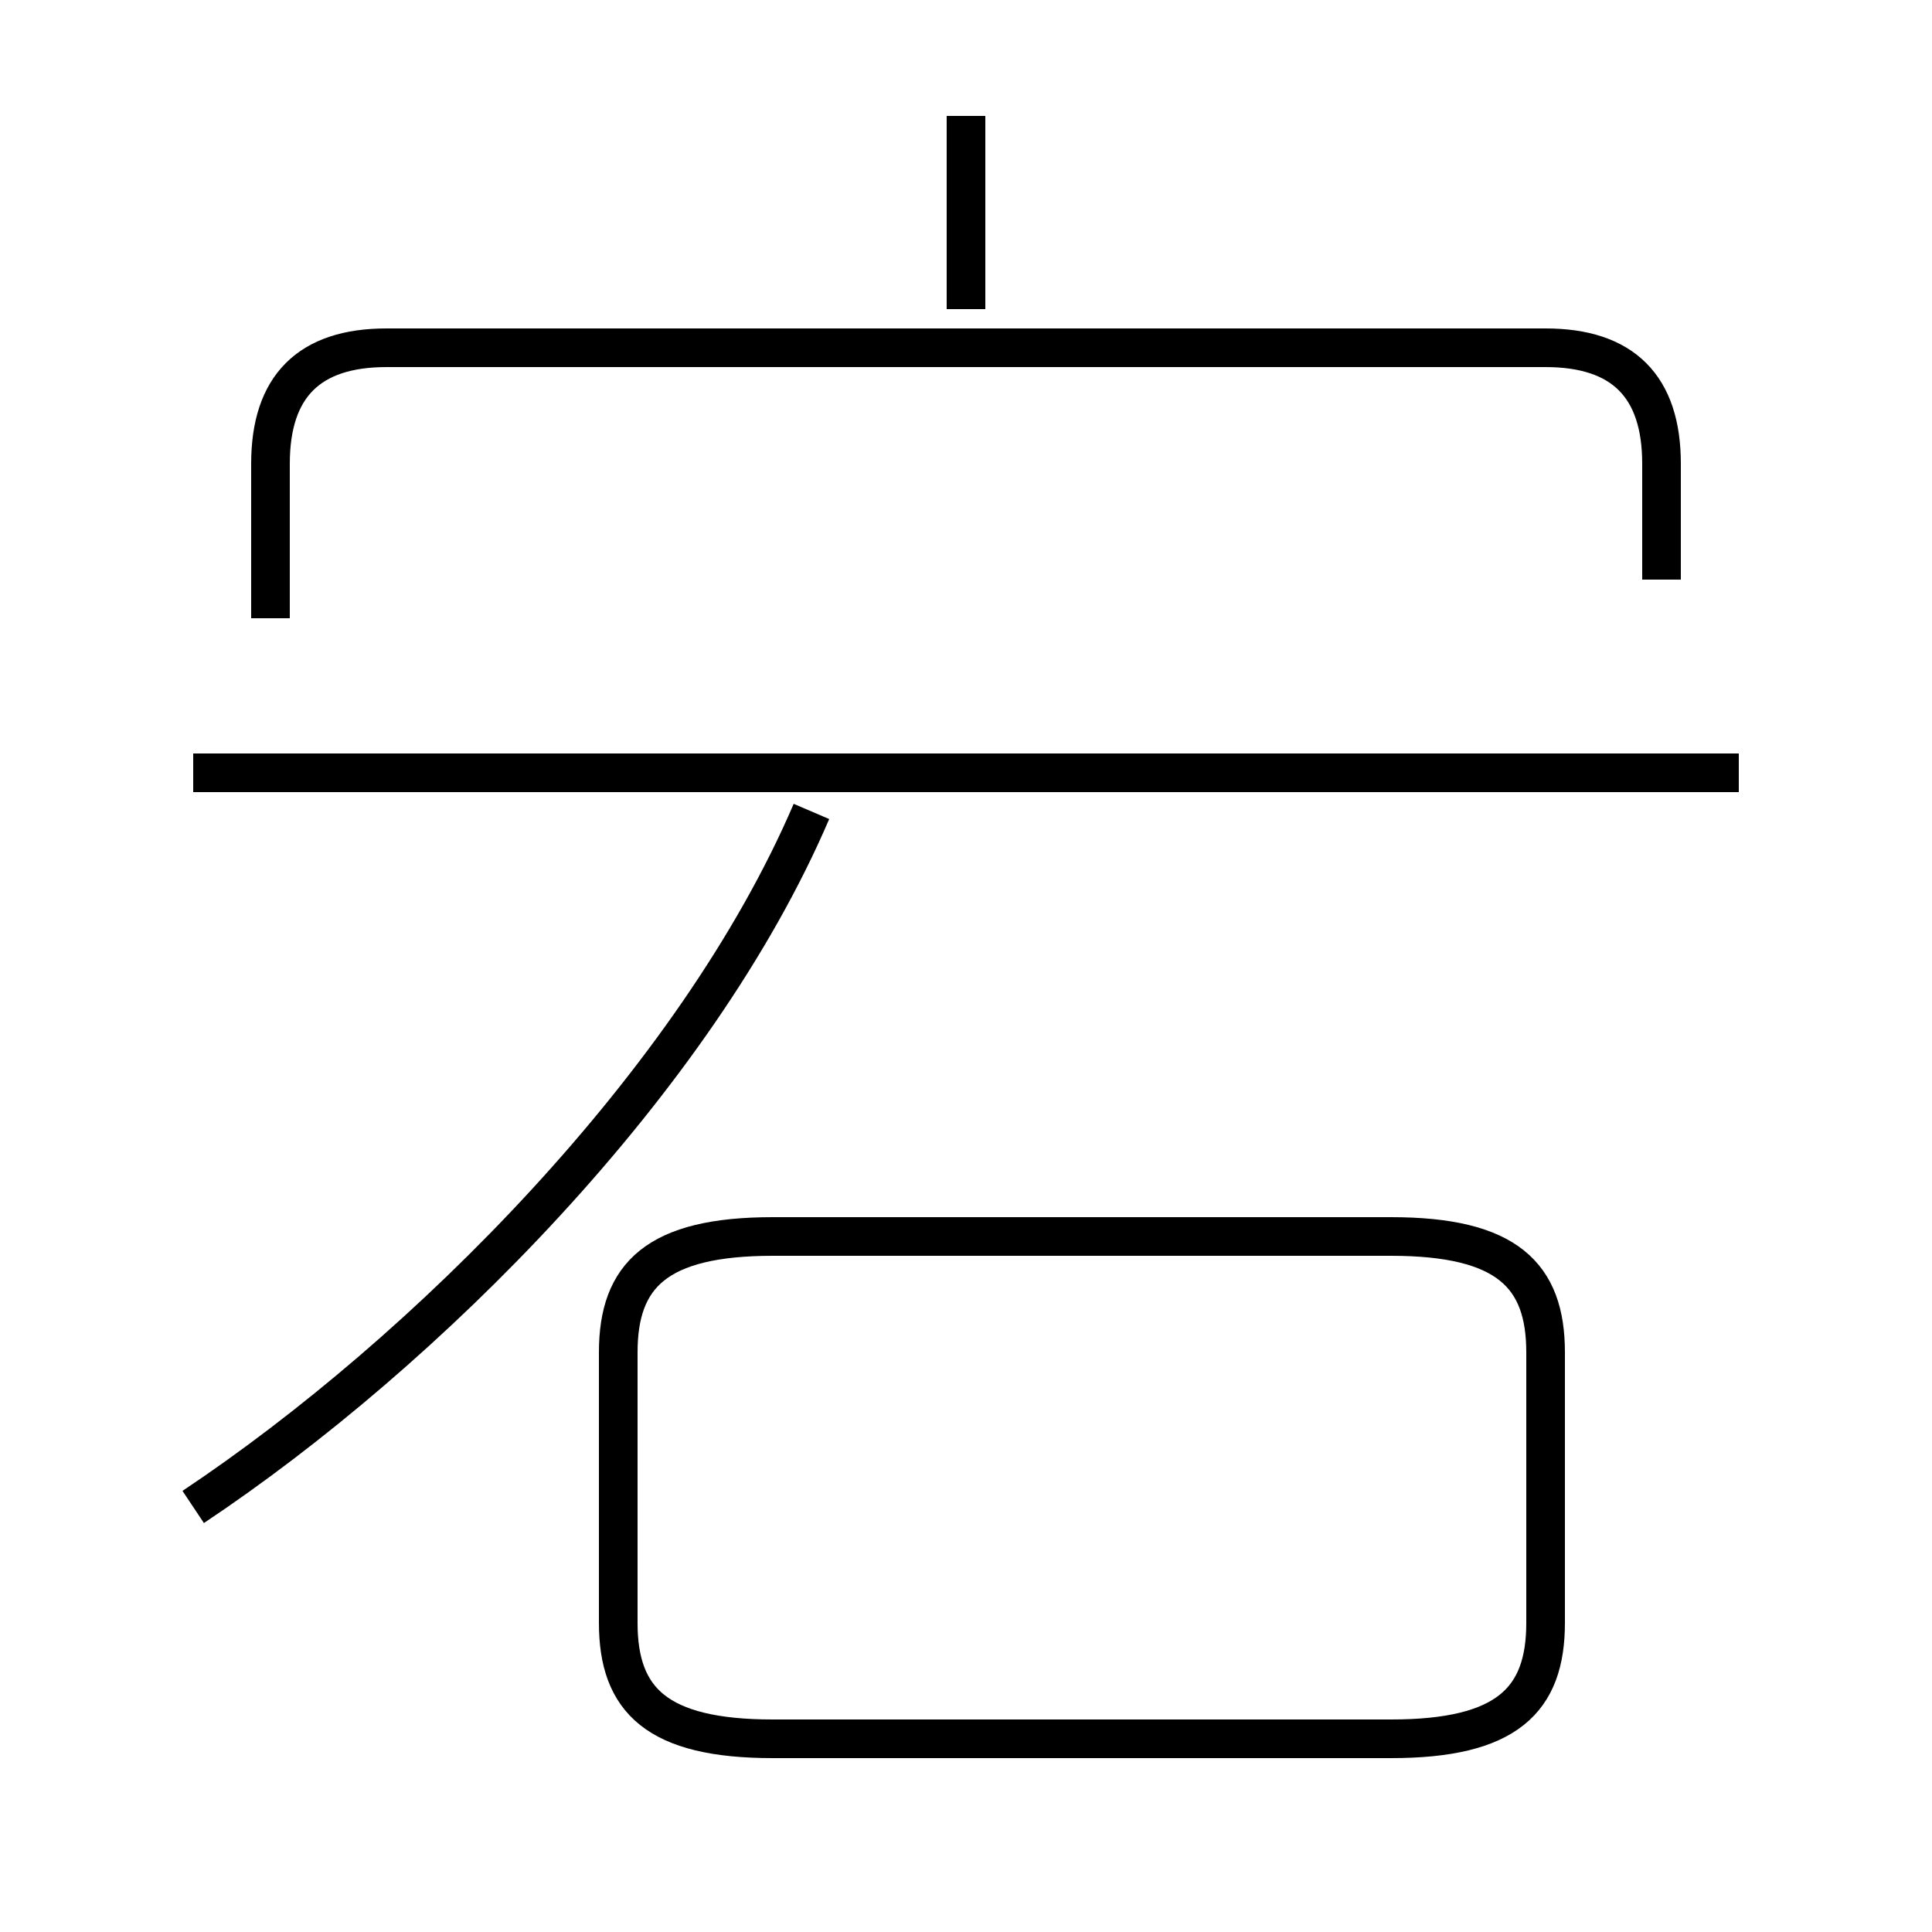 <?xml version='1.0' encoding='utf8'?>
<svg viewBox="0.0 -6.0 50.0 50.0" version="1.1" xmlns="http://www.w3.org/2000/svg">
<rect x="0.0" y="-6.0" width="50.0" height="50.0" fill="#808080" stroke="none"/>
<rect x="-1000" y="-1000" width="2000" height="2000" stroke="white" fill="white"/>
<g style="fill:white;stroke:#000000;  stroke-width:1">
<path d="M 20 1 L 36 1 C 39 1 40 0 40 -2 L 40 -9 C 40 -11 39 -12 36 -12 L 20 -12 C 17 -12 16 -11 16 -9 L 16 -2 C 16 0 17 1 20 1 Z M 5 -5 C 11 -9 18 -16 21 -23 M 45 -24 L 5 -24 M 43 -29 L 43 -32 C 43 -34 42 -35 40 -35 L 10 -35 C 8 -35 7 -34 7 -32 L 7 -28 M 25 -36 L 25 -41" transform="translate(0.0 38.0)" />
</g>
</svg>